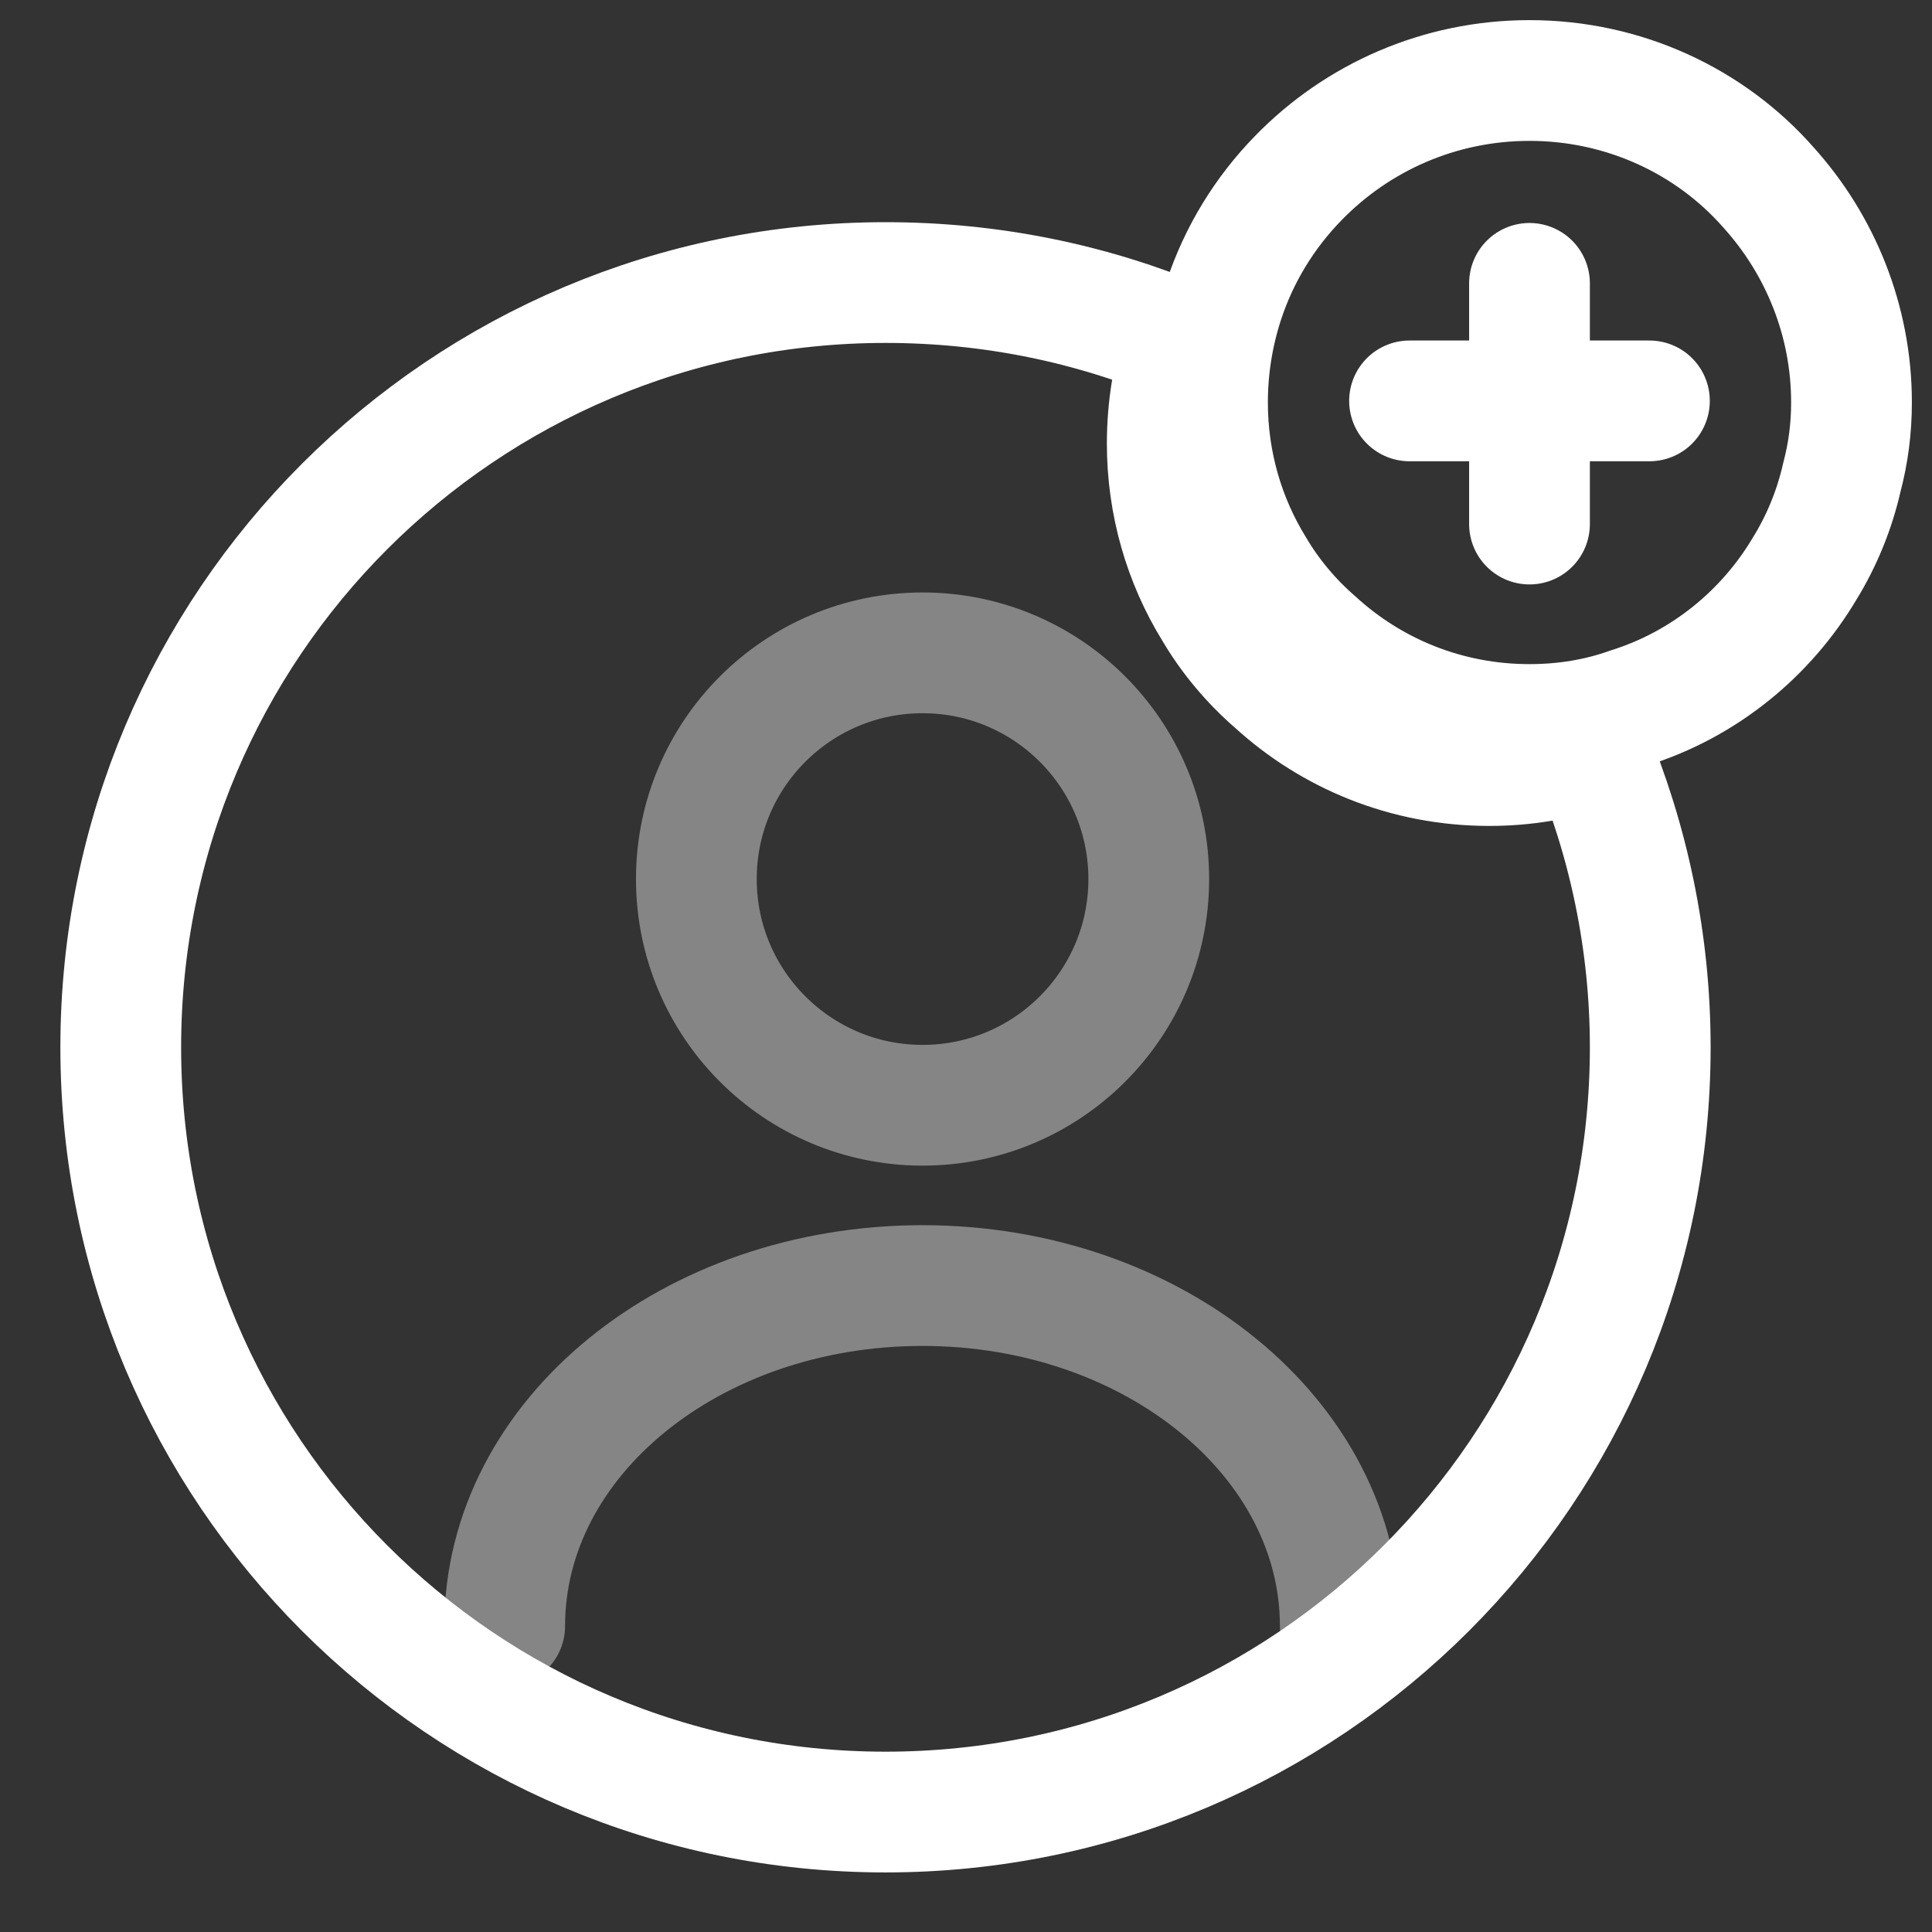 <svg width="800" height="800" viewBox="0 0 800 800" fill="none" xmlns="http://www.w3.org/2000/svg">
<rect x="0" y="0" width="800" height="800" fill="#333333" stroke="none"/>
<path opacity="0.4" d="M382.013 457.663C433.743 457.663 475.68 415.727 475.68 363.997C475.68 312.265 433.743 270.329 382.013 270.329C330.282 270.329 288.346 312.265 288.346 363.997C288.346 415.727 330.282 457.663 382.013 457.663Z" stroke="white" stroke-width="50" stroke-linecap="round" stroke-linejoin="round"/>
<path opacity="0.4" d="M554.983 673.327C554.983 595.66 477.65 532.323 381.983 532.323C286.318 532.323 208.984 595.327 208.984 673.327" stroke="white" stroke-width="50" stroke-linecap="round" stroke-linejoin="round"/>
<path d="M683.333 433.667C683.333 608.667 541.667 750.333 366.667 750.333C191.667 750.333 50 608.667 50 433.667C50 258.667 191.667 117 366.667 117C410.333 117 452 125.666 490 141.666C485.667 155 483.333 169 483.333 183.667C483.333 208.667 490.333 232.333 502.667 252.333C509.333 263.667 518 273.999 528 282.666C551.333 303.999 582.333 317 616.667 317C631.333 317 645.333 314.666 658.333 309.999C674.333 347.999 683.333 390 683.333 433.667Z" stroke="white" stroke-width="50" stroke-linecap="round" stroke-linejoin="round"/>
<path d="M766.667 166.667C766.667 177.333 765.333 187.666 762.667 197.666C759.667 211 754.333 224 747.333 235.333C731.333 262.333 705.667 283.333 675 292.999C662 297.666 648 300 633.333 300C599 300 568 286.999 544.667 265.666C534.667 256.999 526 246.667 519.333 235.333C507 215.333 500 191.667 500 166.667C500 152 502.333 138 506.667 124.666C513 105.333 523.667 88.001 537.667 73.668C562 48.667 596 33.334 633.333 33.334C672.667 33.334 708.333 50.334 732.333 77.668C753.667 101.334 766.667 132.667 766.667 166.667Z" stroke="white" stroke-width="50" stroke-miterlimit="10" stroke-linecap="round" stroke-linejoin="round"/>
<path d="M682.993 166H583.66" stroke="white" stroke-width="50" stroke-miterlimit="10" stroke-linecap="round" stroke-linejoin="round"/>
<path d="M633.333 117.334V217" stroke="white" stroke-width="50" stroke-miterlimit="10" stroke-linecap="round" stroke-linejoin="round"/>
</svg>
